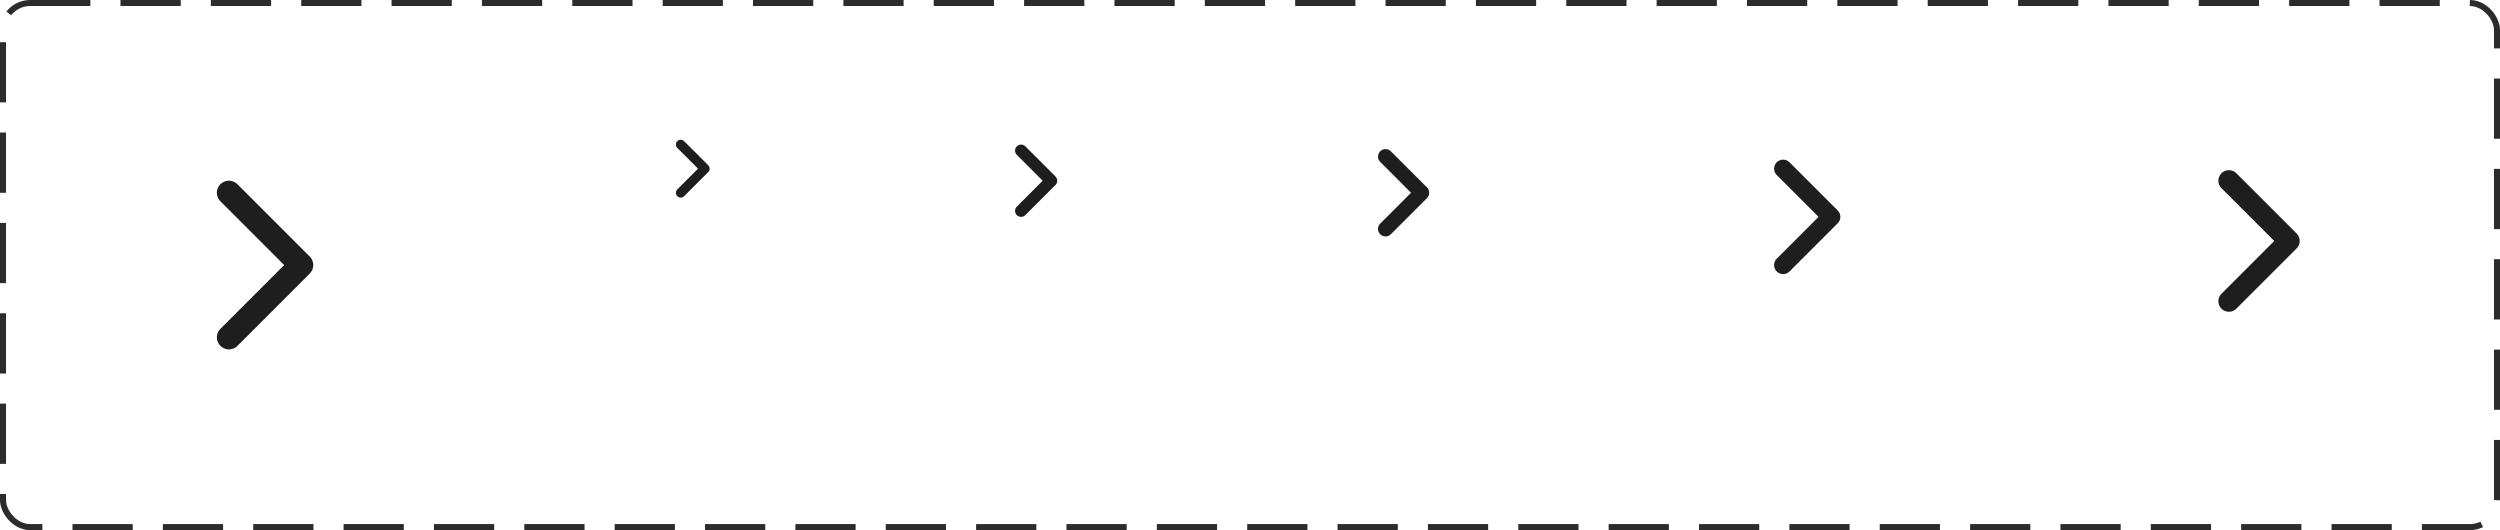 <svg width="415" height="88" viewBox="0 0 415 88" fill="none" xmlns="http://www.w3.org/2000/svg">
<rect x="0.5" y="0.5" width="414" height="87" rx="4.5" stroke="#2C2C2C" stroke-dasharray="10 5"/>
<path d="M38 56L50 44L38 32" stroke="#1E1E1E" stroke-width="4" stroke-linecap="round" stroke-linejoin="round"/>
<path d="M113 32L117 28L113 24" stroke="#1E1E1E" stroke-width="1.6" stroke-linecap="round" stroke-linejoin="round"/>
<path d="M169.5 35L174.5 30L169.5 25" stroke="#1E1E1E" stroke-width="2" stroke-linecap="round" stroke-linejoin="round"/>
<path d="M230 38L236 32L230 26" stroke="#1E1E1E" stroke-width="2.5" stroke-linecap="round" stroke-linejoin="round"/>
<path d="M296 44L304 36L296 28" stroke="#1E1E1E" stroke-width="3" stroke-linecap="round" stroke-linejoin="round"/>
<path d="M370 50L380 40L370 30" stroke="#1E1E1E" stroke-width="3.5" stroke-linecap="round" stroke-linejoin="round"/>
</svg>
